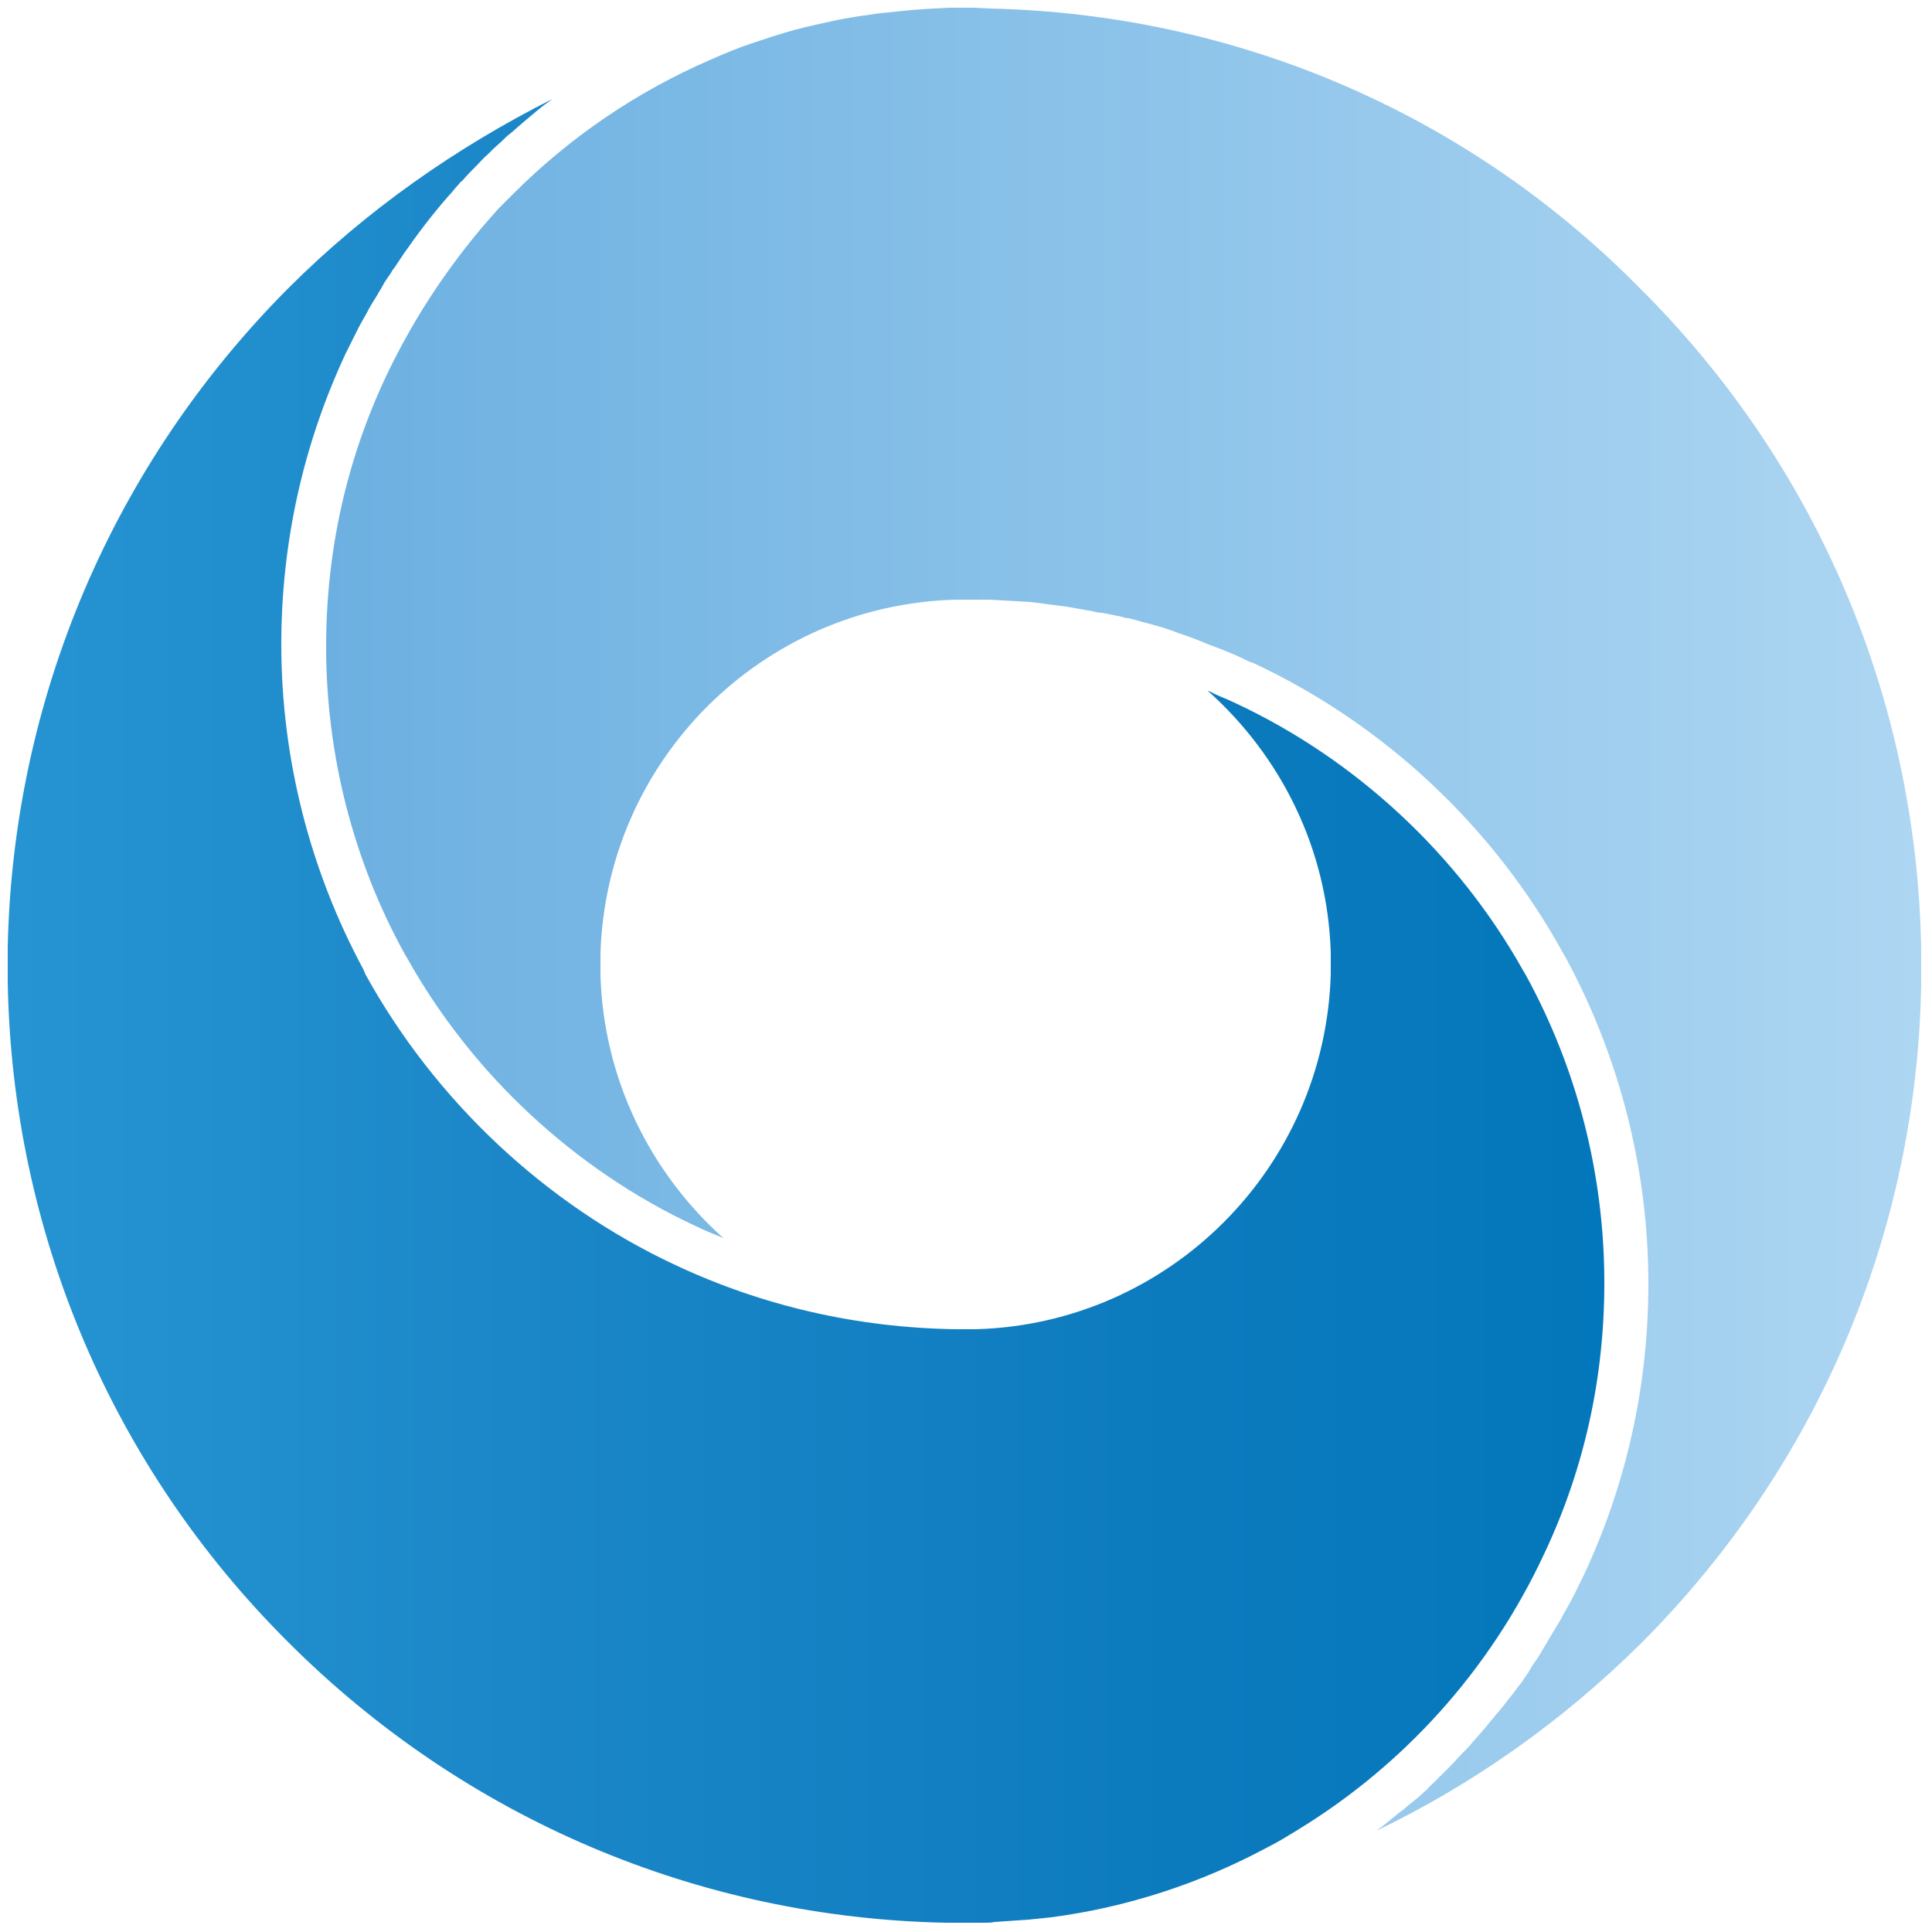<?xml version="1.0" encoding="utf-8"?>
<!-- Generator: Adobe Illustrator 18.0.0, SVG Export Plug-In . SVG Version: 6.00 Build 0)  -->
<!DOCTYPE svg PUBLIC "-//W3C//DTD SVG 1.1//EN" "http://www.w3.org/Graphics/SVG/1.1/DTD/svg11.dtd">
<svg version="1.1" xmlns="http://www.w3.org/2000/svg" xmlns:xlink="http://www.w3.org/1999/xlink" x="0px" y="0px"
	 viewBox="0 0 250 250" enable-background="new 0 0 250 250" xml:space="preserve" shape-rendering="geometricPrecision">
<g id="logo">
	<g>
		<g>
			<defs>
				<path id="SVGID_1_" d="M37.3,37.3C14.6,60.1,1.7,90.4,1,122.5l0,0.5c0,0.3,0,0.6,0,0.9c0,0.4,0,0.7,0,1c0,0.3,0,0.6,0,0.9
					c0,0.4,0,0.7,0,1l0,0.4c0.6,32.3,13.5,62.6,36.3,85.3c22.8,22.8,53.1,35.7,85.2,36.3l0.5,0c0.3,0,0.6,0,0.9,0c0.4,0,0.7,0,1,0
					h0.9c0.4,0,0.7,0,1,0h0.5v0c0.5,0,1,0,1.4-0.1c1.5-0.1,2.9-0.2,4.4-0.3c1-0.1,1.9-0.2,2.9-0.3c9.9-1.3,19.3-4.4,27.9-9
					c1.4-0.7,2.7-1.5,4-2.3c13.6-8.3,24.8-20.5,31.9-35.7c5.2-11,7.8-22.8,7.8-35.1c0-14-3.5-27.7-10.2-39.9l-0.3-0.5
					c-8.4-15-21.6-27.3-37.2-34.6c-0.4-0.2-0.7-0.3-1.1-0.5c-0.7-0.3-1.5-0.6-2.2-1c-0.1,0-0.2-0.1-0.3-0.1
					c9.4,8.4,15.5,20.4,15.9,33.9v0.2c0,0,0,0.2,0,0.3v1.8c0,0.2,0,0.3,0,0.4c-0.7,25.1-20.9,45.3-45.9,46h-0.1c-0.1,0-0.2,0-0.3,0
					h-1.7c-0.2,0-0.4,0-0.5,0h-0.1c-12.7-0.2-24.9-3-36.2-8.3c-16.9-7.9-31.1-21.3-40.1-37.6l-0.3-0.7c-6.9-12.8-10.6-27.3-10.6-42
					c0-13.1,2.8-25.8,8.3-37.6c0.6-1.2,1.2-2.4,1.8-3.6c0.3-0.5,0.6-1.1,0.9-1.6c0.4-0.8,0.9-1.6,1.4-2.4c0.2-0.4,0.5-0.8,0.7-1.2
					c0.3-0.6,0.7-1.1,1.1-1.7c0.1-0.2,0.2-0.4,0.4-0.6c0.4-0.6,0.8-1.2,1.2-1.8c1.8-2.6,3.7-5.1,5.8-7.5c0.5-0.5,0.9-1.1,1.4-1.6
					c0.1-0.2,0.3-0.3,0.5-0.5c0.5-0.6,1.1-1.2,1.6-1.7c0,0,0.1-0.1,0.1-0.1c0.5-0.5,1-1.1,1.6-1.6c0.2-0.2,0.4-0.4,0.6-0.6
					c0.4-0.4,0.8-0.7,1.2-1.1c0.3-0.3,0.6-0.6,1-0.9c0.5-0.4,0.9-0.8,1.4-1.2c0,0,0.1-0.1,0.1-0.1c0.6-0.5,1.3-1.1,1.9-1.6
					c0.7-0.6,1.4-1.1,2.1-1.6C59,19.1,47.4,27.2,37.3,37.3"/>
			</defs>
			<linearGradient id="SVGID_2_" gradientUnits="userSpaceOnUse" x1="1.001" y1="131.034" x2="207.758" y2="131.034">
				<stop  offset="0" style="stop-color:#2694D2"/>
				<stop  offset="0.315" style="stop-color:#1B87C8"/>
				<stop  offset="0.729" style="stop-color:#0C7BBE"/>
				<stop  offset="1" style="stop-color:#0377BB"/>
			</linearGradient>
			<use xlink:href="#SVGID_1_"  overflow="visible" fill="url(#SVGID_2_)"/>
			<clipPath id="SVGID_3_">
				<use xlink:href="#SVGID_1_"  overflow="visible"/>
			</clipPath>
		</g>
		<g>
			<defs>
				<path id="SVGID_4_" d="M122.7,1L122.7,1c-2,0.1-3.9,0.2-5.8,0.4c-1,0.1-1.9,0.2-2.9,0.3c-1,0.1-1.9,0.3-2.9,0.4
					c-1,0.2-1.9,0.3-2.8,0.5c-1.9,0.4-3.7,0.8-5.6,1.3c-1.8,0.5-3.6,1.1-5.4,1.7c-1.8,0.6-3.5,1.3-5.3,2.1
					c-9.5,4.1-18.2,10-25.5,17.3c-0.7,0.7-1.3,1.3-2,2C58.7,33.4,53.8,40.6,50,48.6c-5.2,11-7.8,22.8-7.8,35.1
					c0,13.9,3.5,27.7,10.2,39.8l0.3,0.5c8.4,15,21.6,27.3,37.2,34.6c1.2,0.6,2.5,1.1,3.7,1.6c-9.4-8.4-15.5-20.5-15.9-34v-0.2v-0.3
					l0-0.9l0-0.9c0-0.2,0-0.3,0-0.4c0.7-25.1,20.9-45.2,45.9-45.9h0.5l0.9,0h0.7c0,0,0.1,0,0.2,0h0.5c0.6,0,1.2,0,1.7,0
					c1.8,0.1,3.6,0.2,5.3,0.3h0c0.8,0.1,1.6,0.2,2.3,0.3c0.8,0.1,1.6,0.2,2.3,0.3h0l2.3,0.4c0.4,0.1,0.7,0.1,1.1,0.2
					c0.4,0.1,0.8,0.2,1.2,0.2c0.4,0.1,0.7,0.1,1,0.2c0.5,0.1,1,0.2,1.5,0.3c0.3,0.1,0.6,0.2,1,0.2c0.4,0.1,0.7,0.2,1.1,0.3
					c0.3,0.1,0.7,0.2,1.1,0.3c0.4,0.1,0.7,0.2,1.1,0.3c0.8,0.2,1.7,0.5,2.5,0.8l0.8,0.3c1,0.3,2,0.7,3,1.1l0.2,0.1
					c0.2,0.1,0.3,0.1,0.5,0.2c0.5,0.2,1.1,0.4,1.6,0.6c1,0.4,2,0.8,3,1.3c0.4,0.2,0.8,0.4,1.2,0.5c16.9,7.9,31.1,21.2,40.1,37.6
					l0.4,0.7c6.9,12.8,10.6,27.3,10.6,42c0,13.1-2.8,25.8-8.3,37.6c-0.6,1.2-1.2,2.5-1.8,3.6c-0.3,0.5-0.6,1.1-0.9,1.6
					c-0.4,0.8-0.9,1.6-1.4,2.4c-0.2,0.4-0.5,0.8-0.7,1.2c-0.3,0.5-0.6,1-0.9,1.5c-0.2,0.4-0.5,0.8-0.8,1.2c-0.2,0.3-0.4,0.6-0.6,1
					c-0.3,0.5-0.7,1-1,1.5c-0.2,0.2-0.3,0.4-0.5,0.6c-0.4,0.6-0.8,1.1-1.3,1.7c-0.5,0.7-1.1,1.4-1.7,2.1c-0.9,1.1-1.9,2.3-2.9,3.4
					c-0.3,0.4-0.7,0.8-1,1.1c-0.1,0.1-0.2,0.2-0.3,0.3c-0.5,0.5-1,1.1-1.5,1.6c-0.3,0.3-0.5,0.5-0.8,0.8c-0.5,0.5-0.9,0.9-1.4,1.4
					c-0.2,0.2-0.5,0.4-0.7,0.7c-0.4,0.4-0.9,0.8-1.3,1.2c-0.3,0.2-0.6,0.5-0.9,0.7c-0.5,0.4-1,0.9-1.6,1.3c-1,0.8-1.9,1.6-2.9,2.3
					c12.5-6,24.1-14.2,34.2-24.2c22.8-22.8,35.7-53,36.3-85.2l0-0.5c0-0.4,0-0.7,0-0.9c0-0.4,0-0.7,0-1c0-0.3,0-0.6,0-0.9
					c0-0.3,0-0.6,0-0.9l0-0.6c-0.6-32.3-13.5-62.6-36.3-85.3C190,14.7,160,1.8,128,1.1L126,1c-0.4,0-0.7,0-1,0L122.7,1z"/>
			</defs>
			<linearGradient id="SVGID_5_" gradientUnits="userSpaceOnUse" x1="42.242" y1="118.961" x2="248.999" y2="118.961">
				<stop  offset="0" style="stop-color:#6CB0E1"/>
				<stop  offset="1" style="stop-color:#ADD6F2"/>
			</linearGradient>
			<use xlink:href="#SVGID_4_"  overflow="visible" fill="url(#SVGID_5_)"/>
			<clipPath id="SVGID_6_">
				<use xlink:href="#SVGID_4_"  overflow="visible"/>
			</clipPath>
		</g>
	</g>
</g>
<g id="guides__x2F__exclusion_zone">
</g>
</svg>
